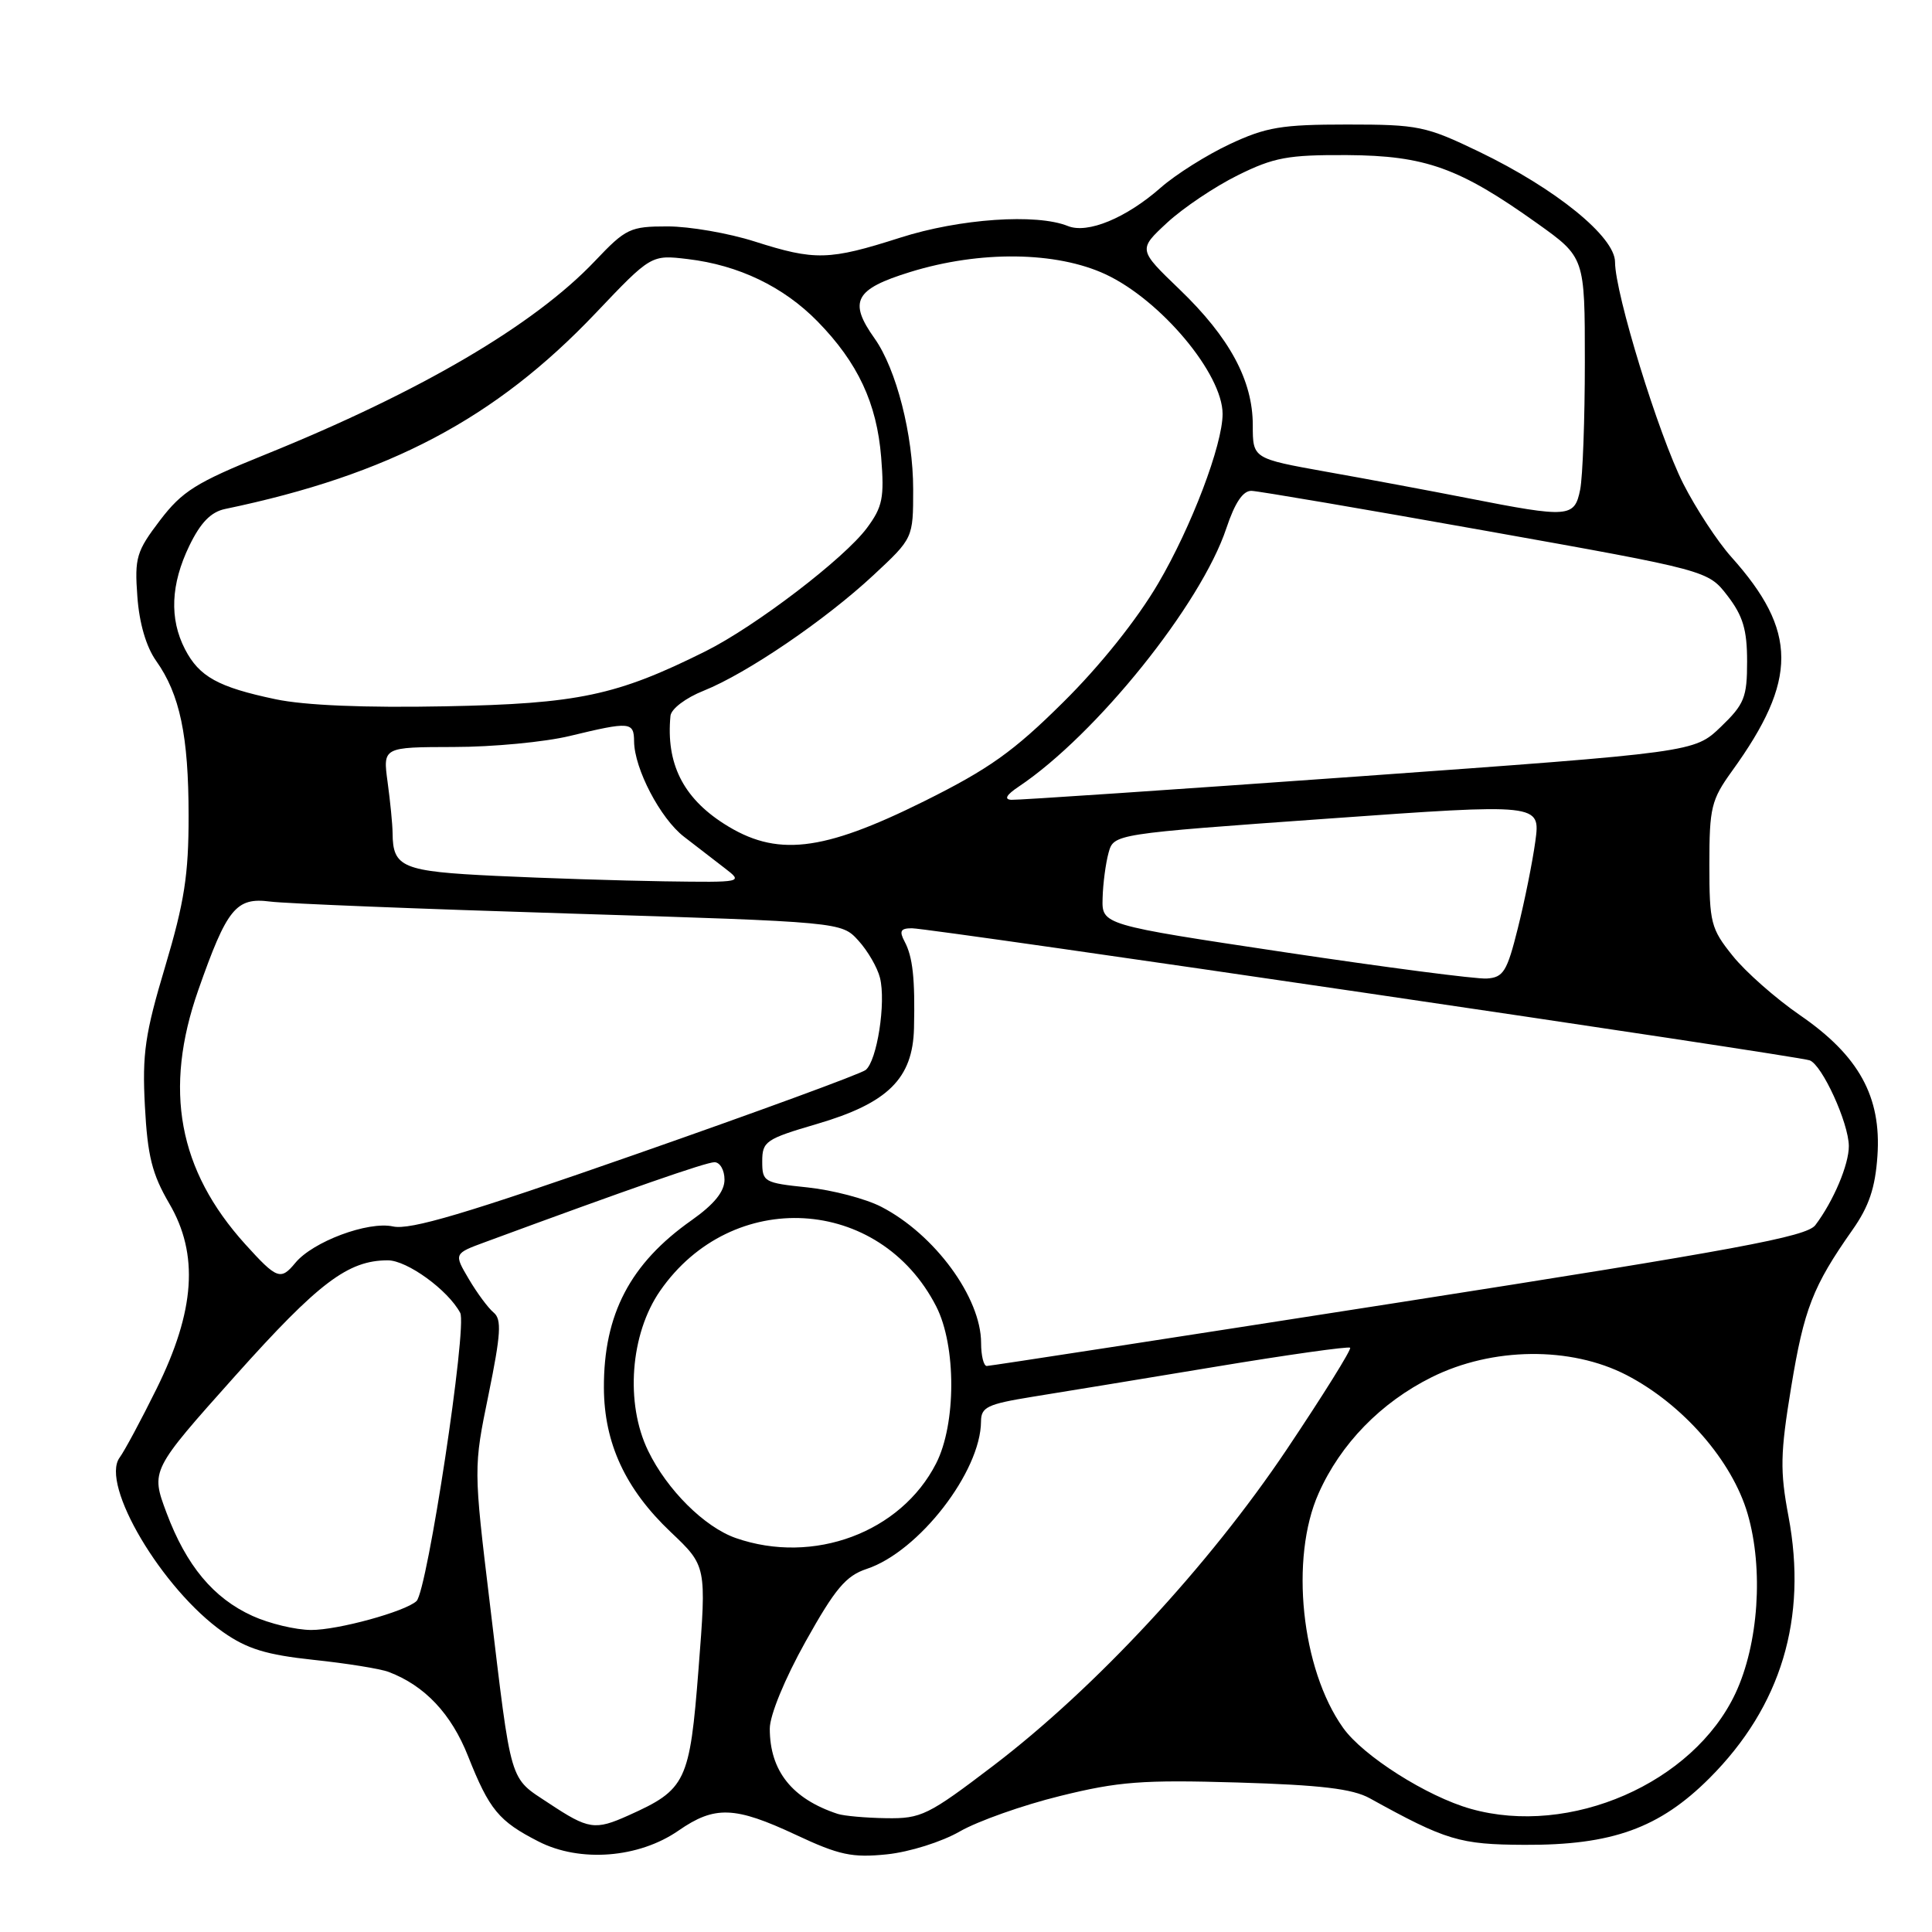 <?xml version="1.0" encoding="UTF-8" standalone="no"?>
<!DOCTYPE svg PUBLIC "-//W3C//DTD SVG 1.1//EN" "http://www.w3.org/Graphics/SVG/1.1/DTD/svg11.dtd" >
<svg xmlns="http://www.w3.org/2000/svg" xmlns:xlink="http://www.w3.org/1999/xlink" version="1.1" viewBox="0 0 256 256">
 <g >
 <path fill="currentColor"
d=" M 89.91 242.56 C 94.71 239.24 97.35 239.33 105.47 243.13 C 111.20 245.82 112.93 246.18 117.52 245.71 C 120.51 245.40 124.78 244.06 127.19 242.67 C 129.56 241.31 135.53 239.19 140.46 237.98 C 148.21 236.06 151.39 235.82 163.96 236.19 C 175.02 236.52 179.22 237.02 181.50 238.28 C 191.63 243.88 193.41 244.41 202.00 244.45 C 213.61 244.51 219.89 242.24 226.53 235.60 C 236.02 226.10 239.53 214.43 236.98 200.91 C 235.85 194.89 235.89 192.60 237.34 183.80 C 239.04 173.46 240.21 170.44 245.44 163.00 C 247.65 159.87 248.48 157.40 248.77 153.16 C 249.31 145.32 246.31 139.88 238.51 134.52 C 235.30 132.31 231.28 128.77 229.59 126.65 C 226.70 123.06 226.50 122.28 226.50 114.57 C 226.50 107.00 226.75 105.99 229.50 102.17 C 238.24 90.08 238.21 83.62 229.39 73.78 C 227.56 71.73 224.70 67.36 223.03 64.07 C 219.76 57.59 214.00 38.87 214.00 34.72 C 214.00 31.38 206.15 25.00 196.00 20.11 C 188.92 16.70 187.94 16.50 178.50 16.50 C 169.82 16.50 167.77 16.84 162.95 19.10 C 159.90 20.53 155.79 23.12 153.82 24.85 C 149.22 28.90 144.11 31.01 141.50 29.95 C 137.34 28.27 127.16 28.97 119.29 31.49 C 109.84 34.51 108.00 34.55 100.00 32.00 C 96.56 30.90 91.36 30.00 88.46 30.00 C 83.49 30.00 82.93 30.27 78.84 34.58 C 70.79 43.07 55.71 51.92 35.05 60.27 C 25.97 63.94 24.14 65.09 21.19 68.96 C 18.08 73.05 17.82 73.90 18.20 79.03 C 18.45 82.57 19.37 85.71 20.69 87.57 C 23.83 91.99 24.99 97.49 24.99 108.08 C 25.00 115.91 24.43 119.54 21.89 128.06 C 19.22 136.98 18.83 139.62 19.20 146.57 C 19.55 153.17 20.15 155.57 22.42 159.46 C 26.37 166.19 25.86 173.68 20.74 184.03 C 18.71 188.14 16.51 192.24 15.85 193.14 C 13.25 196.70 21.48 210.58 29.56 216.26 C 32.74 218.49 35.28 219.27 41.55 219.94 C 45.92 220.40 50.40 221.12 51.50 221.54 C 56.28 223.35 59.80 227.08 62.02 232.70 C 64.84 239.81 66.09 241.32 71.36 244.01 C 76.85 246.82 84.65 246.21 89.91 242.56 Z  M 72.74 238.95 C 67.41 235.42 67.83 236.83 64.91 212.50 C 62.74 194.50 62.74 194.50 64.74 184.76 C 66.37 176.77 66.49 174.82 65.42 173.93 C 64.69 173.33 63.21 171.33 62.12 169.48 C 60.13 166.11 60.13 166.11 64.32 164.57 C 83.35 157.55 93.55 154.00 94.67 154.00 C 95.40 154.00 96.00 155.04 96.00 156.31 C 96.00 157.89 94.64 159.57 91.64 161.69 C 83.50 167.42 79.98 174.15 80.02 183.90 C 80.05 191.23 82.87 197.31 88.87 203.00 C 93.62 207.50 93.62 207.50 92.56 221.14 C 91.39 236.13 90.92 237.12 83.28 240.55 C 78.83 242.55 77.98 242.42 72.74 238.95 Z  M 111.00 240.35 C 104.95 238.36 102.00 234.65 102.00 229.05 C 102.00 227.28 103.98 222.46 106.75 217.50 C 110.66 210.50 112.09 208.80 114.84 207.89 C 121.74 205.61 129.96 195.00 129.99 188.34 C 130.00 186.45 130.84 186.05 136.75 185.09 C 140.46 184.50 151.38 182.70 161.00 181.11 C 170.62 179.51 178.68 178.38 178.90 178.58 C 179.11 178.79 175.33 184.85 170.50 192.06 C 160.14 207.50 145.13 223.67 131.61 233.97 C 122.97 240.55 122.06 240.99 117.44 240.92 C 114.72 240.88 111.83 240.62 111.00 240.35 Z  M 194.88 239.68 C 189.09 238.05 180.61 232.67 177.97 228.95 C 172.42 221.17 170.89 206.47 174.72 197.88 C 177.64 191.31 182.97 185.84 189.70 182.49 C 197.73 178.49 208.12 178.38 215.52 182.20 C 222.99 186.07 229.52 193.55 231.57 200.59 C 233.70 207.91 233.02 217.86 229.95 224.39 C 224.36 236.28 208.04 243.40 194.88 239.68 Z  M 33.46 214.12 C 28.28 211.77 24.69 207.46 22.06 200.44 C 19.97 194.84 19.97 194.84 31.19 182.28 C 42.23 169.94 46.11 167.00 51.39 167.00 C 53.94 167.00 59.36 170.93 60.98 173.96 C 61.94 175.75 56.62 210.81 55.19 212.15 C 53.71 213.54 44.75 216.00 41.22 215.98 C 39.17 215.97 35.68 215.13 33.46 214.12 Z  M 97.50 203.80 C 93.35 202.35 88.38 197.41 85.88 192.24 C 82.82 185.94 83.51 176.75 87.47 171.04 C 96.98 157.32 116.56 158.43 124.06 173.12 C 126.72 178.33 126.71 188.69 124.04 193.91 C 119.38 203.06 107.78 207.38 97.50 203.80 Z  M 130.00 177.95 C 130.00 171.94 123.85 163.55 116.76 159.90 C 114.71 158.84 110.32 157.69 107.01 157.34 C 101.23 156.74 101.00 156.61 101.00 153.89 C 101.00 151.24 101.46 150.92 108.25 148.93 C 117.66 146.17 120.95 142.92 121.11 136.23 C 121.26 129.67 120.95 126.79 119.86 124.75 C 119.13 123.37 119.33 123.00 120.83 123.00 C 123.33 123.00 238.12 139.88 239.79 140.50 C 241.44 141.10 244.95 148.77 244.98 151.85 C 245.00 154.29 242.94 159.17 240.54 162.34 C 239.38 163.87 230.17 165.58 185.32 172.59 C 155.72 177.21 131.16 181.00 130.75 181.00 C 130.34 181.00 130.00 179.63 130.00 177.95 Z  M 32.50 164.87 C 23.62 155.04 21.65 144.38 26.27 131.20 C 30.08 120.35 31.27 118.88 35.78 119.46 C 37.83 119.73 55.70 120.44 75.50 121.05 C 111.50 122.17 111.50 122.17 113.74 124.63 C 114.98 125.99 116.26 128.20 116.60 129.56 C 117.42 132.83 116.21 140.59 114.70 141.78 C 114.04 142.30 100.35 147.32 84.27 152.94 C 61.77 160.81 54.35 163.02 52.07 162.51 C 48.77 161.79 41.45 164.52 39.13 167.34 C 37.19 169.69 36.69 169.50 32.50 164.87 Z  M 170.25 126.18 C 146.00 122.54 146.00 122.54 146.10 119.02 C 146.15 117.08 146.51 114.38 146.89 113.00 C 147.58 110.50 147.58 110.50 175.85 108.48 C 204.12 106.46 204.12 106.46 203.44 111.48 C 203.06 114.24 202.02 119.42 201.12 123.00 C 199.69 128.74 199.21 129.52 197.00 129.66 C 195.62 129.75 183.59 128.18 170.25 126.18 Z  M 65.71 116.06 C 53.30 115.47 52.05 114.95 52.02 110.39 C 52.01 109.23 51.71 106.19 51.36 103.64 C 50.73 99.00 50.73 99.00 60.11 98.98 C 65.28 98.98 72.20 98.32 75.50 97.52 C 83.50 95.59 84.00 95.63 84.02 98.25 C 84.06 101.87 87.50 108.45 90.62 110.86 C 92.20 112.08 94.62 113.95 96.00 115.01 C 98.50 116.93 98.50 116.93 88.00 116.78 C 82.22 116.69 72.19 116.37 65.71 116.06 Z  M 95.91 109.14 C 90.48 105.66 88.24 101.13 88.84 94.86 C 88.93 93.93 90.86 92.47 93.25 91.52 C 98.96 89.23 109.33 82.18 115.75 76.20 C 121.00 71.31 121.00 71.31 121.00 64.84 C 121.00 57.63 118.76 48.89 115.89 44.85 C 112.39 39.93 113.26 38.31 120.61 36.04 C 129.86 33.18 139.97 33.31 146.50 36.35 C 153.82 39.77 162.00 49.53 162.00 54.85 C 162.00 58.94 157.87 69.82 153.46 77.32 C 150.65 82.11 145.76 88.23 140.87 93.06 C 134.30 99.58 131.04 101.90 122.43 106.18 C 108.89 112.90 102.84 113.58 95.91 109.14 Z  M 135.00 104.22 C 145.27 97.34 159.16 80.05 162.50 69.99 C 163.63 66.61 164.70 65.01 165.83 65.04 C 166.75 65.07 180.73 67.45 196.91 70.34 C 226.32 75.59 226.32 75.59 228.91 78.95 C 230.95 81.61 231.50 83.44 231.50 87.64 C 231.50 92.42 231.14 93.31 228.00 96.33 C 224.50 99.68 224.50 99.68 180.00 102.88 C 155.52 104.63 134.82 106.03 134.00 105.98 C 133.01 105.92 133.35 105.32 135.00 104.22 Z  M 36.50 92.65 C 28.90 91.05 26.40 89.67 24.51 86.02 C 22.43 81.99 22.62 77.42 25.09 72.31 C 26.58 69.24 27.95 67.83 29.84 67.44 C 51.57 62.91 65.61 55.49 78.89 41.53 C 86.28 33.75 86.28 33.75 91.14 34.33 C 97.87 35.13 103.81 37.98 108.33 42.59 C 113.67 48.05 116.18 53.42 116.76 60.59 C 117.19 65.94 116.95 67.16 114.88 69.95 C 111.89 73.99 100.11 82.99 93.48 86.30 C 81.70 92.17 76.61 93.25 59.00 93.59 C 48.32 93.80 40.38 93.47 36.50 92.65 Z  M 194.50 66.01 C 189.55 65.04 181.11 63.46 175.75 62.51 C 166.00 60.76 166.00 60.76 166.00 56.34 C 166.00 50.41 162.93 44.72 156.28 38.33 C 150.81 33.07 150.81 33.07 154.65 29.51 C 156.77 27.55 160.97 24.73 164.00 23.23 C 168.80 20.85 170.65 20.51 178.50 20.55 C 188.88 20.62 193.36 22.23 203.68 29.59 C 210.00 34.10 210.00 34.10 210.00 47.93 C 210.00 55.53 209.72 63.16 209.38 64.88 C 208.63 68.59 207.90 68.64 194.50 66.01 Z "/>
</g>
</svg>